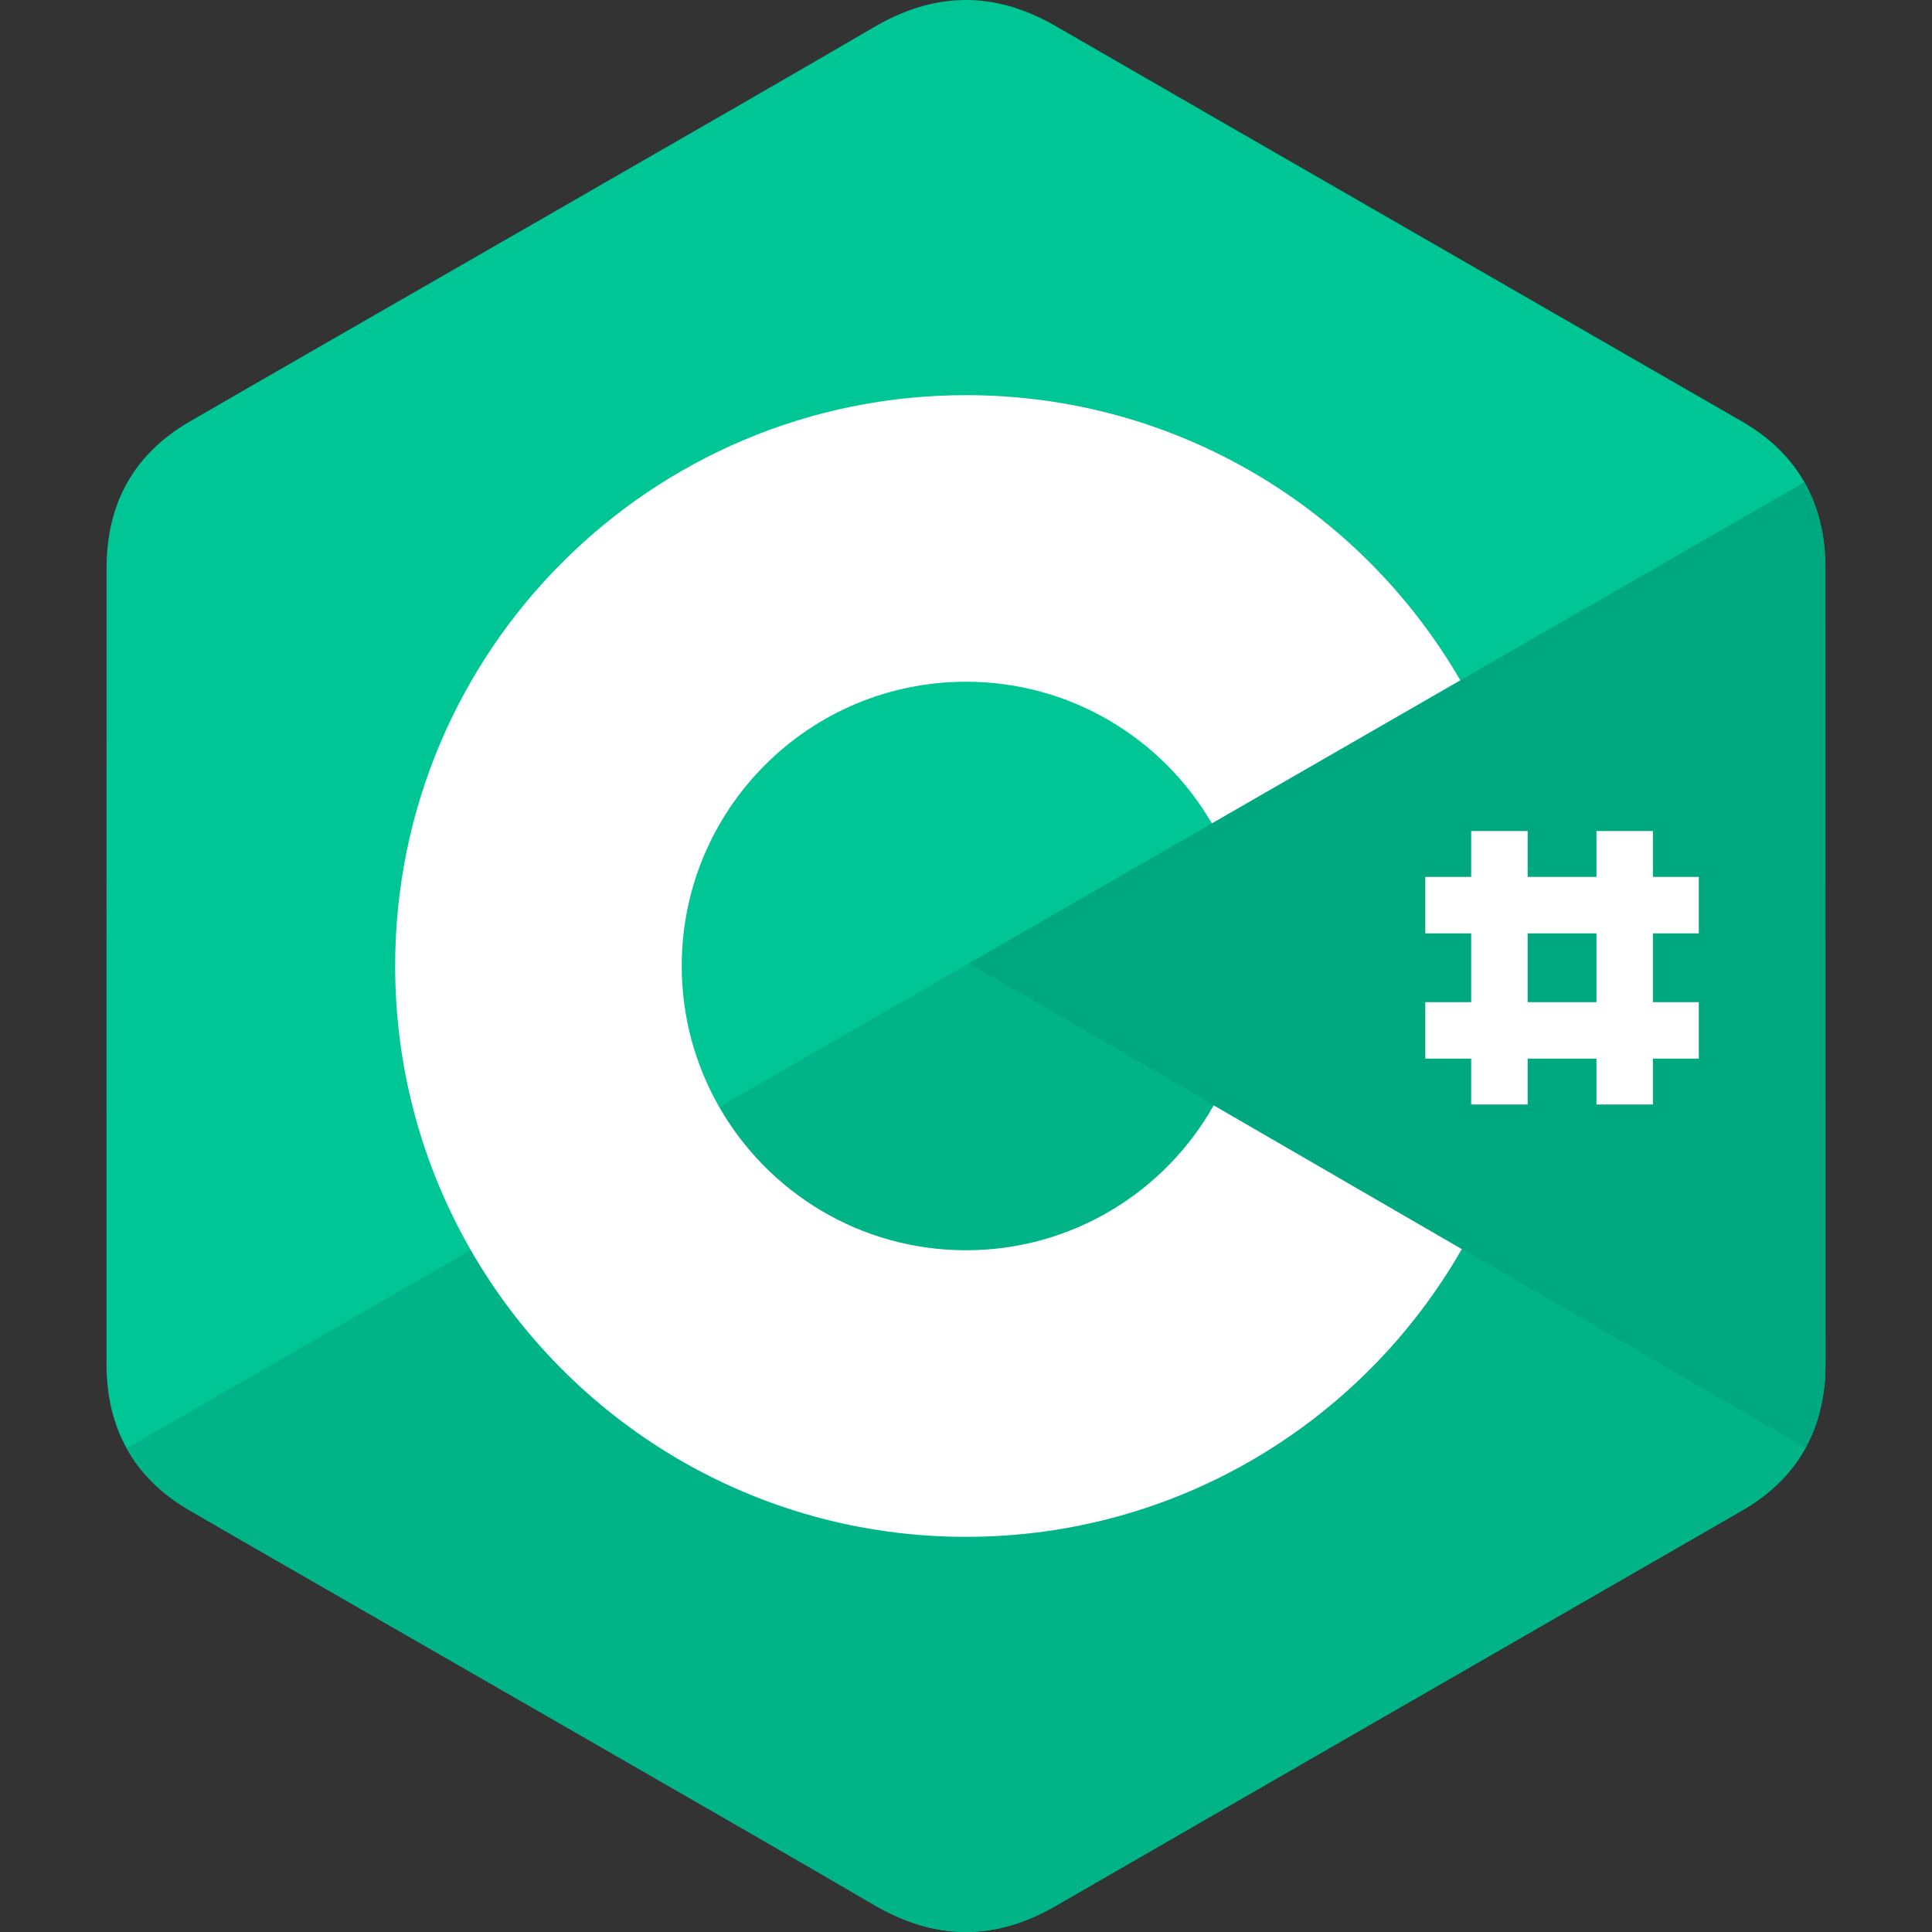 <svg width="512" height="512" viewBox="0 0 512 512" fill="none" xmlns="http://www.w3.org/2000/svg">
<rect x="0" y="0" width="512" height="512" fill="#333333" stroke="none"/>
<path d="M483.752 150.527C483.748 141.918 481.907 134.311 478.183 127.783C474.526 121.363 469.05 115.982 461.701 111.727C401.055 76.758 340.351 41.896 279.723 6.891C263.378 -2.544 247.531 -2.2 231.307 7.371C207.169 21.607 86.312 90.848 50.299 111.708C35.466 120.293 28.249 133.432 28.246 150.512C28.224 220.837 28.246 291.159 28.224 361.487C28.227 369.906 29.99 377.366 33.549 383.796C37.209 390.41 42.762 395.94 50.278 400.289C86.295 421.149 207.168 490.386 231.301 504.625C247.532 514.202 263.379 514.544 279.729 505.105C340.357 470.098 401.066 435.237 461.722 400.27C469.238 395.92 474.791 390.388 478.451 383.779C482.006 377.347 483.772 369.888 483.776 361.468C483.776 361.469 483.776 220.854 483.752 150.527Z" fill="#00C695"/>
<path d="M256.696 255.314L33.549 383.796C37.209 390.41 42.762 395.94 50.278 400.289C86.295 421.149 207.168 490.386 231.301 504.625C247.532 514.202 263.379 514.544 279.729 505.105C340.357 470.098 401.066 435.237 461.722 400.27C469.238 395.92 474.791 390.388 478.451 383.779L256.696 255.314Z" fill="#00B488"/>
<path d="M483.752 150.527C483.748 141.918 481.907 134.311 478.183 127.783L256.696 255.313L478.451 383.78C482.006 377.348 483.772 369.889 483.776 361.469C483.776 361.469 483.776 220.854 483.752 150.527Z" fill="#00A87F"/>
<path d="M321.643 292.935C308.723 315.846 284.174 331.33 256 331.33C227.998 331.33 203.588 316.04 190.603 293.372C184.296 282.356 180.669 269.603 180.669 255.999C180.669 214.395 214.397 180.669 256.001 180.669C283.823 180.669 308.103 195.768 321.153 218.205L386.996 180.289C360.825 135.114 311.965 104.719 256.001 104.719C172.448 104.719 104.718 172.45 104.718 255.999C104.718 283.409 112.009 309.112 124.755 331.284C150.859 376.699 199.859 407.28 256 407.28C312.243 407.28 361.321 376.577 387.388 331.027L321.643 292.935Z" fill="white"/>
<path d="M450.197 247.349V232.387H438.04V220.23H423.078V232.387H404.842V220.23H389.879V232.387H377.722V247.349H389.879V265.584H377.722V280.548H389.879V292.703H404.842V280.548H423.078V292.703H438.04V280.548H450.198V265.584H438.04V247.349H450.197ZM423.078 265.584H404.842V247.349H423.078V265.584Z" fill="white"/>
</svg>
